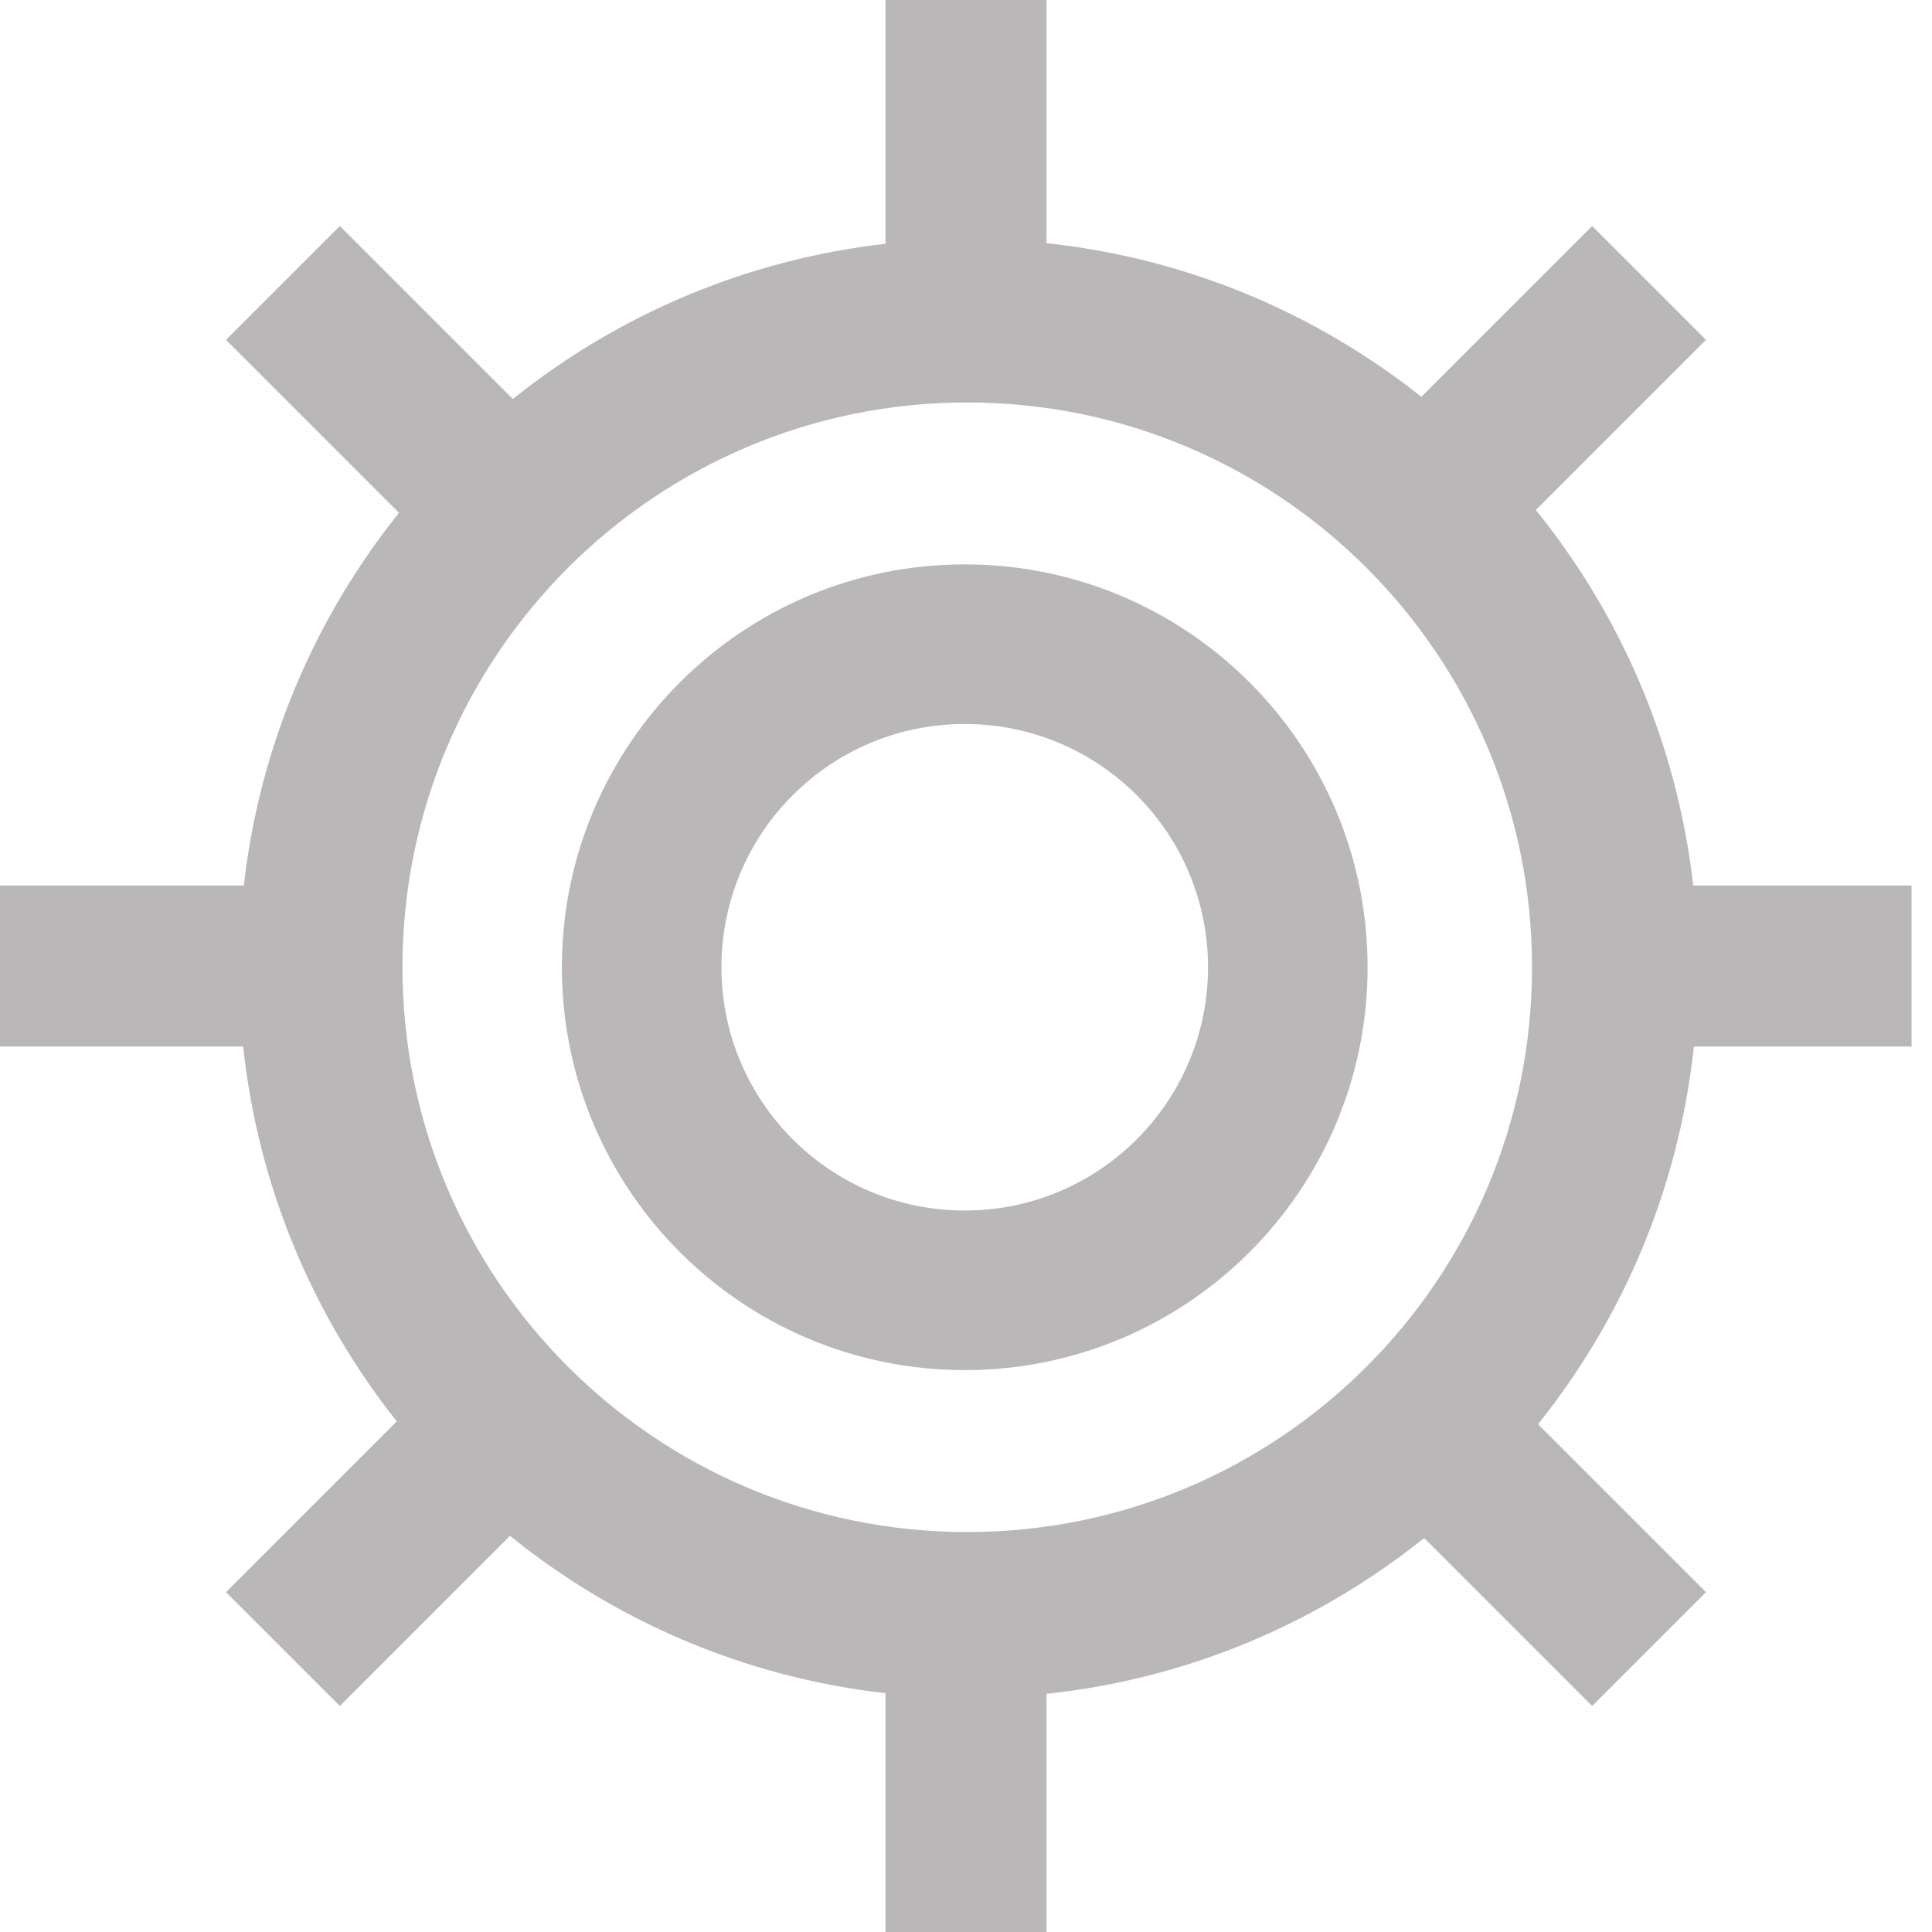 <svg 
 xmlns="http://www.w3.org/2000/svg"
 xmlns:xlink="http://www.w3.org/1999/xlink"
 width="85px" height="85px">
<path fill-rule="evenodd"  fill="rgb(185, 183, 183)"
 d="M84.1,38.958 L84.1,46.042 L74.522,46.042 C73.858,52.293 71.396,58.004 67.667,62.659 L75.056,70.048 L70.047,75.056 L62.658,67.667 C58.004,71.396 52.293,73.858 46.041,74.522 L46.041,85.000 L38.958,85.000 L38.958,74.494 C32.739,73.789 27.060,71.309 22.439,67.570 L14.952,75.056 L9.943,70.048 L17.456,62.535 C13.783,57.903 11.357,52.238 10.699,46.042 L-0.000,46.042 L-0.000,38.958 L10.727,38.958 C11.426,32.794 13.869,27.162 17.554,22.563 L9.943,14.952 L14.952,9.944 L22.563,17.554 C27.161,13.870 32.794,11.426 38.958,10.727 L38.958,-0.000 L46.041,-0.000 L46.041,10.699 C52.238,11.358 57.903,13.783 62.534,17.457 L70.047,9.944 L75.056,14.952 L67.570,22.439 C71.309,27.060 73.789,32.739 74.494,38.958 L84.1,38.958 ZM42.555,17.707 C28.832,17.707 17.707,28.832 17.707,42.555 C17.707,56.278 28.832,67.404 42.555,67.404 C56.278,67.404 67.403,56.278 67.403,42.555 C67.403,28.832 56.278,17.707 42.555,17.707 ZM42.444,60.279 C32.656,60.279 24.721,52.344 24.721,42.555 C24.721,32.767 32.656,24.831 42.444,24.831 C52.233,24.831 60.168,32.767 60.168,42.555 C60.168,52.344 52.233,60.279 42.444,60.279 ZM42.444,31.852 C36.533,31.852 31.741,36.644 31.741,42.555 C31.741,48.467 36.533,53.259 42.444,53.259 C48.356,53.259 53.148,48.467 53.148,42.555 C53.148,36.644 48.356,31.852 42.444,31.852 Z"/>
</svg>